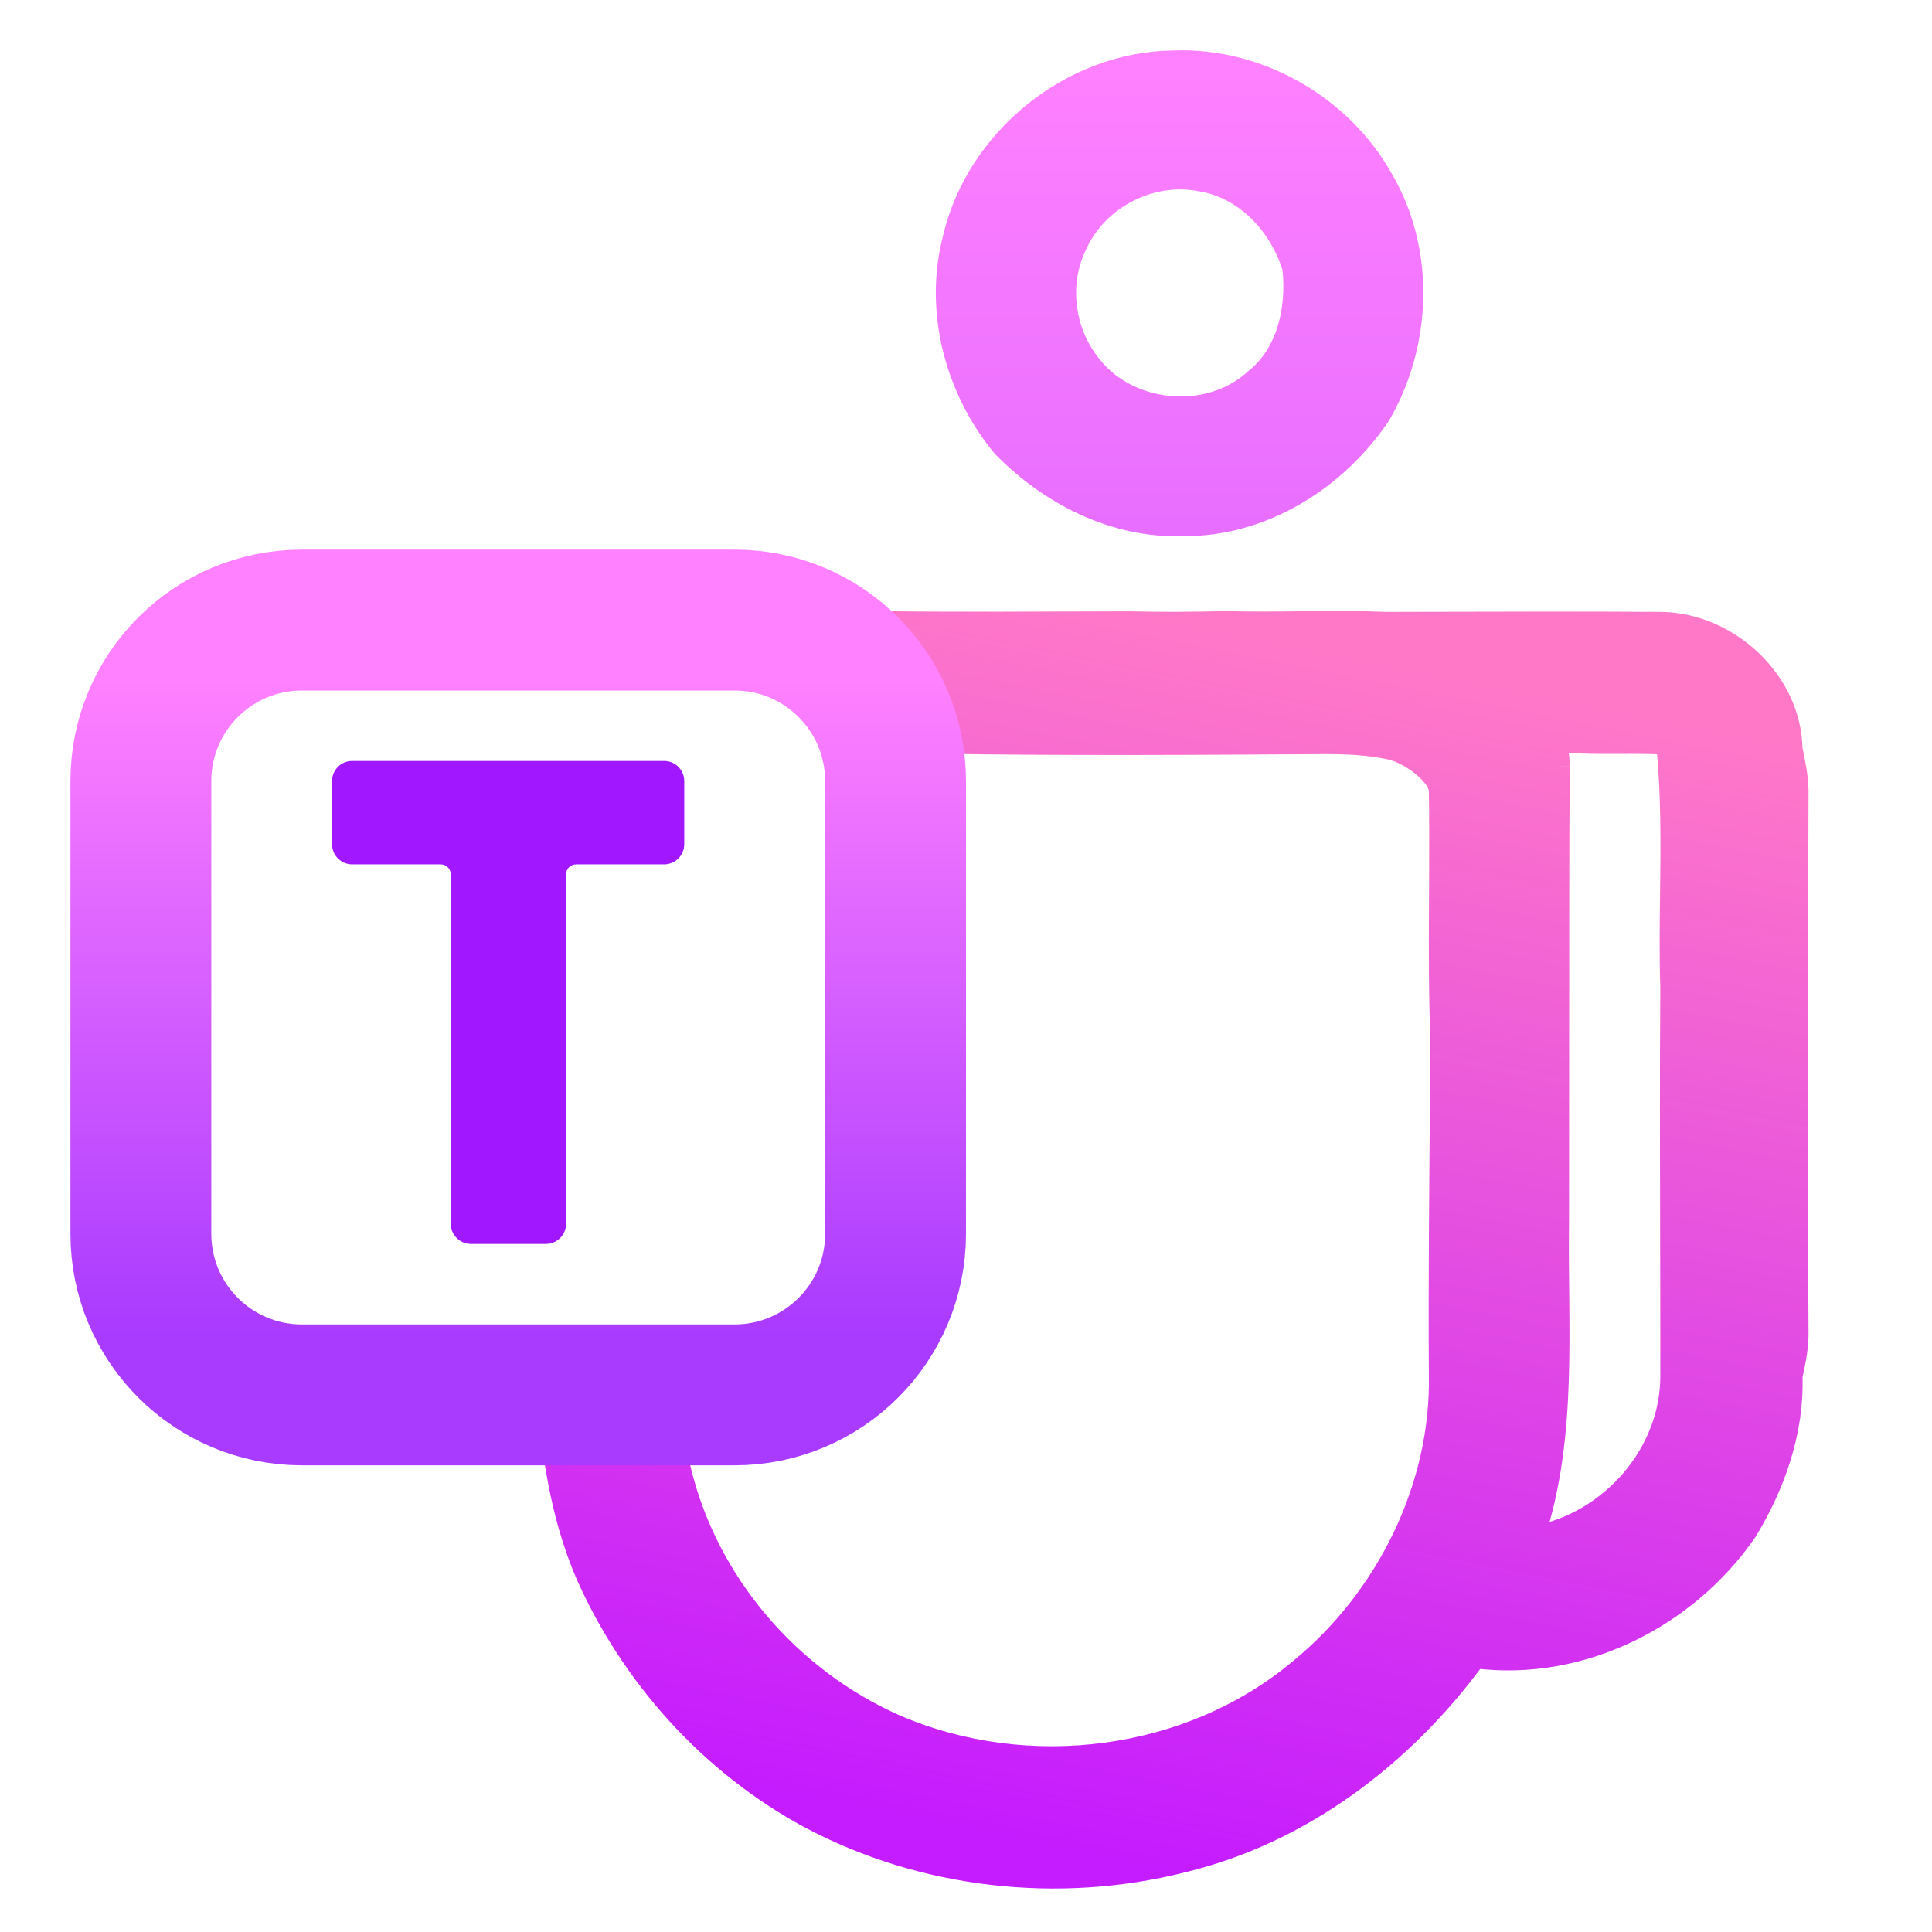 <svg width="192" height="192" viewBox="0 0 192 192" fill="none" xmlns="http://www.w3.org/2000/svg">
<path d="M94.697 23.641C96.997 13.791 106.387 6.151 116.527 6.021C124.947 5.641 133.277 10.361 137.407 17.691C141.647 24.841 141.337 34.171 137.177 41.291C132.817 47.761 125.447 52.371 117.517 52.281C110.707 52.501 104.277 49.201 99.597 44.421C94.897 38.731 92.797 30.861 94.697 23.641ZM107.067 24.291C105.217 27.971 105.707 32.631 108.177 35.911C111.837 41.051 119.917 41.951 124.617 37.721C127.937 35.101 128.857 30.691 128.447 26.671C127.177 22.451 123.777 18.731 119.297 18.021C114.407 17.051 109.137 19.751 107.067 24.291Z" fill="url(#paint0_linear_640_165)" stroke="url(#paint1_linear_640_165)" stroke-width="2"/>
<path d="M178.13 74.411C178.42 75.781 178.7 77.161 178.73 78.571C178.66 96.601 178.62 114.651 178.73 132.681C178.71 134.071 178.43 135.431 178.13 136.781C177.94 119.311 178.18 101.841 177.99 84.381C178 81.051 178.12 77.731 178.13 74.411Z" fill="url(#paint2_linear_640_165)"/>
<path fill-rule="evenodd" clip-rule="evenodd" d="M142.286 61.8C140.767 61.804 139.249 61.808 137.73 61.811C137.809 61.832 137.903 61.856 138.005 61.882C138.459 61.998 139.087 62.16 139.43 62.241C143.41 63.401 147.55 65.051 150.09 68.511C150.643 69.147 151.083 69.873 151.521 70.597C152.207 71.731 152.889 72.859 154 73.621C156.24 73.939 158.601 73.93 160.945 73.921C162.515 73.915 164.077 73.909 165.59 74.001C166.095 78.939 166.035 83.896 165.975 88.855C165.938 91.951 165.9 95.047 166 98.141C167.24 97.671 168.56 97.161 169.27 95.941C169.821 95.147 170.364 94.346 170.908 93.543C173.074 90.342 175.248 87.132 177.99 84.381C177.995 82.715 178.028 81.051 178.06 79.388C178.093 77.728 178.125 76.07 178.13 74.411C178.01 67.611 171.76 61.881 165.05 61.811C157.467 61.761 149.877 61.781 142.286 61.8ZM170.908 93.543C170.364 94.346 169.821 95.147 169.27 95.941C168.56 97.161 167.24 97.671 166 98.141C165.943 106.273 165.962 114.405 165.982 122.537C165.993 127.245 166.004 131.953 166 136.661C166.06 144.381 160.04 151.231 152.53 152.641C151.561 154.613 150.611 156.59 149.662 158.566C148.661 160.648 147.661 162.729 146.64 164.801C157.15 166.131 167.65 160.831 173.6 152.231C176.42 147.601 178.31 142.261 178.13 136.781C178.035 128.046 178.048 119.311 178.06 110.577C178.073 101.844 178.085 93.111 177.99 84.381C175.248 87.132 173.074 90.342 170.908 93.543Z" fill="url(#paint3_linear_640_165)"/>
<path d="M86.77 61.721C95.25 61.851 103.73 61.761 112.21 61.751C115.39 61.831 118.58 61.811 121.76 61.731C127.08 61.881 132.42 61.581 137.73 61.811C138.16 61.921 139.01 62.141 139.43 62.241C136.94 66.161 134.23 69.941 131.86 73.941C118.71 74.021 105.57 74.111 92.42 73.891C91.53 69.461 89.72 65.191 86.77 61.721Z" fill="url(#paint4_linear_640_165)"/>
<path d="M139.43 62.241C143.41 63.401 146.681 64.76 150 68.121C152.588 70.743 155 72.621 155 76.121C154.747 84.934 154.947 93 154.942 102C154.222 100.04 154.94 104.363 154.939 107.681C151 107.681 146.64 107.681 143.38 107.681C142.72 97.951 143.15 88.621 143 78.621C143 77.121 140.19 74.961 138.19 74.501C136.11 74.041 133.98 73.951 131.86 73.941C134.23 69.941 136.94 66.161 139.43 62.241Z" fill="url(#paint5_linear_640_165)"/>
<path d="M155 76.121C154.967 80.581 154.95 85.161 154.95 89.621C154.94 100.291 154.94 110.951 154.93 121.621C154.79 131.991 155.8 142.611 152.53 152.641C150.54 156.691 148.63 160.761 146.64 164.801C139.52 174.521 129.39 182.241 117.56 185.091C105.19 188.221 91.67 186.711 80.39 180.691C80.22 175.841 83.66 170.571 89.06 171.411C102.14 177.031 118.23 175.031 129.18 165.811C137.77 158.761 143.22 147.751 143 136.621C142.87 117.231 143.45 98.001 143 78.621C143.15 88.621 142.72 97.951 143.38 107.681C146.64 107.681 151 107.681 154.939 107.681C154.94 104.363 154.222 100.04 154.942 102C154.947 93 154.747 84.934 155 76.121Z" fill="url(#paint6_linear_640_165)"/>
<path d="M54.84 143.621C58.88 143.531 62.92 143.471 66.95 143.571C67.13 144.181 67.48 145.401 67.66 146.001C70.33 157.241 78.53 166.771 89.06 171.411C83.66 170.571 80.22 175.841 80.39 180.691C70.54 175.361 62.69 166.641 58.17 156.411C57.11 153.911 56.31 151.291 55.74 148.631C55.38 146.971 55.1 145.291 54.84 143.621Z" fill="url(#paint7_linear_640_165)"/>
<path d="M178.13 74.411C178.42 75.781 178.7 77.161 178.73 78.571C178.66 96.601 178.62 114.651 178.73 132.681C178.71 134.071 178.43 135.431 178.13 136.781M178.13 74.411C178.12 77.731 178 81.051 177.99 84.381M178.13 74.411C178.125 76.07 178.093 77.728 178.06 79.388C178.028 81.051 177.995 82.715 177.99 84.381M178.13 74.411C178.01 67.611 171.76 61.881 165.05 61.811C157.467 61.761 149.877 61.781 142.286 61.8C140.767 61.804 139.249 61.808 137.73 61.811M178.13 136.781C177.94 119.311 178.18 101.841 177.99 84.381M178.13 136.781C178.31 142.261 176.42 147.601 173.6 152.231C167.65 160.831 157.15 166.131 146.64 164.801M178.13 136.781C178.035 128.046 178.048 119.311 178.06 110.577C178.073 101.844 178.085 93.111 177.99 84.381M177.99 84.381C175.248 87.132 173.074 90.342 170.908 93.543C170.364 94.346 169.821 95.147 169.27 95.941C168.56 97.161 167.24 97.671 166 98.141M137.73 61.811C137.809 61.832 137.903 61.856 138.005 61.882C138.459 61.998 139.087 62.16 139.43 62.241M137.73 61.811C132.42 61.581 127.08 61.881 121.76 61.731C118.58 61.811 115.39 61.831 112.21 61.751C103.73 61.761 95.25 61.851 86.77 61.721C89.72 65.191 91.53 69.461 92.42 73.891C105.57 74.111 118.71 74.021 131.86 73.941M137.73 61.811C138.16 61.921 139.01 62.141 139.43 62.241M139.43 62.241C143.41 63.401 147.55 65.051 150.09 68.511C150.643 69.147 151.083 69.873 151.521 70.597C152.207 71.731 152.889 72.859 154 73.621C156.24 73.939 158.601 73.93 160.945 73.921C162.515 73.915 164.077 73.909 165.59 74.001C166.095 78.939 166.035 83.896 165.975 88.855C165.938 91.951 165.9 95.047 166 98.141M139.43 62.241C136.94 66.161 134.23 69.941 131.86 73.941M139.43 62.241C143.41 63.401 146.681 64.76 150 68.121C152.588 70.743 155 72.621 155 76.121M166 98.141C165.943 106.273 165.962 114.405 165.982 122.537C165.993 127.245 166.004 131.953 166 136.661C166.06 144.381 160.04 151.231 152.53 152.641M152.53 152.641C151.561 154.613 150.611 156.59 149.662 158.566C148.661 160.648 147.661 162.729 146.64 164.801M152.53 152.641C155.8 142.611 154.79 131.991 154.93 121.621C154.94 110.951 154.94 100.291 154.95 89.621C154.95 85.161 154.967 80.581 155 76.121M152.53 152.641C150.54 156.691 148.63 160.761 146.64 164.801M146.64 164.801C139.52 174.521 129.39 182.241 117.56 185.091C105.19 188.221 91.67 186.711 80.39 180.691M131.86 73.941C133.98 73.951 136.11 74.041 138.19 74.501C140.19 74.961 143 77.121 143 78.621M155 76.121C154.747 84.934 154.947 93 154.942 102C154.222 100.04 154.94 104.363 154.939 107.681C151 107.681 146.64 107.681 143.38 107.681C142.72 97.951 143.15 88.621 143 78.621M143 78.621C143.45 98.001 142.87 117.231 143 136.621C143.22 147.751 137.77 158.761 129.18 165.811C118.23 175.031 102.14 177.031 89.06 171.411M80.39 180.691C80.22 175.841 83.66 170.571 89.06 171.411M80.39 180.691C70.54 175.361 62.69 166.641 58.17 156.411C57.11 153.911 56.31 151.291 55.74 148.631C55.38 146.971 55.1 145.291 54.84 143.621C58.88 143.531 62.92 143.471 66.95 143.571C67.13 144.181 67.48 145.401 67.66 146.001C70.33 157.241 78.53 166.771 89.06 171.411" stroke="url(#paint8_linear_640_165)" stroke-width="2"/>
<path d="M57.252 85.9C56.7 85.9 56.252 86.348 56.252 86.9V121.621C56.252 122.726 55.356 123.621 54.252 123.621H46.8C45.696 123.621 44.8 122.726 44.8 121.621V86.9C44.8 86.348 44.352 85.9 43.8 85.9H35C33.895 85.9 33 85.005 33 83.9V77.621C33 76.517 33.895 75.621 35 75.621H66C67.105 75.621 68 76.517 68 77.621V83.9C68 85.005 67.105 85.9 66 85.9H57.252Z" fill="#A117FF"/>
<path d="M73 61.621H30C21.163 61.621 14 68.785 14 77.621V122.621C14 131.458 21.163 138.621 30 138.621H73C81.837 138.621 89 131.458 89 122.621V77.621C89 68.785 81.837 61.621 73 61.621Z" stroke="url(#paint9_linear_640_165)" stroke-width="14"/>
<defs>
<linearGradient id="paint0_linear_640_165" x1="105.417" y1="179.68" x2="105.417" y2="6" gradientUnits="userSpaceOnUse">
<stop stop-color="#A93AFF"/>
<stop offset="1" stop-color="#FF81FF"/>
</linearGradient>
<linearGradient id="paint1_linear_640_165" x1="105.417" y1="179.68" x2="105.417" y2="6" gradientUnits="userSpaceOnUse">
<stop stop-color="#A93AFF"/>
<stop offset="1" stop-color="#FF81FF"/>
</linearGradient>
<linearGradient id="paint2_linear_640_165" x1="92.5" y1="182" x2="116.785" y2="61.721" gradientUnits="userSpaceOnUse">
<stop stop-color="#C41BFF"/>
<stop offset="1" stop-color="#FF78C8"/>
</linearGradient>
<linearGradient id="paint3_linear_640_165" x1="92.5" y1="182" x2="116.785" y2="61.721" gradientUnits="userSpaceOnUse">
<stop stop-color="#C41BFF"/>
<stop offset="1" stop-color="#FF78C8"/>
</linearGradient>
<linearGradient id="paint4_linear_640_165" x1="92.5" y1="182" x2="116.785" y2="61.721" gradientUnits="userSpaceOnUse">
<stop stop-color="#C41BFF"/>
<stop offset="1" stop-color="#FF78C8"/>
</linearGradient>
<linearGradient id="paint5_linear_640_165" x1="92.5" y1="182" x2="116.785" y2="61.721" gradientUnits="userSpaceOnUse">
<stop stop-color="#C41BFF"/>
<stop offset="1" stop-color="#FF78C8"/>
</linearGradient>
<linearGradient id="paint6_linear_640_165" x1="92.5" y1="182" x2="116.785" y2="61.721" gradientUnits="userSpaceOnUse">
<stop stop-color="#C41BFF"/>
<stop offset="1" stop-color="#FF78C8"/>
</linearGradient>
<linearGradient id="paint7_linear_640_165" x1="92.5" y1="182" x2="116.785" y2="61.721" gradientUnits="userSpaceOnUse">
<stop stop-color="#C41BFF"/>
<stop offset="1" stop-color="#FF78C8"/>
</linearGradient>
<linearGradient id="paint8_linear_640_165" x1="92.5" y1="182" x2="116.785" y2="61.721" gradientUnits="userSpaceOnUse">
<stop stop-color="#C41BFF"/>
<stop offset="1" stop-color="#FF78C8"/>
</linearGradient>
<linearGradient id="paint9_linear_640_165" x1="51.5" y1="132.621" x2="51.5" y2="67.621" gradientUnits="userSpaceOnUse">
<stop stop-color="#A93AFF"/>
<stop offset="1" stop-color="#FF81FF"/>
</linearGradient>
</defs>
</svg>
